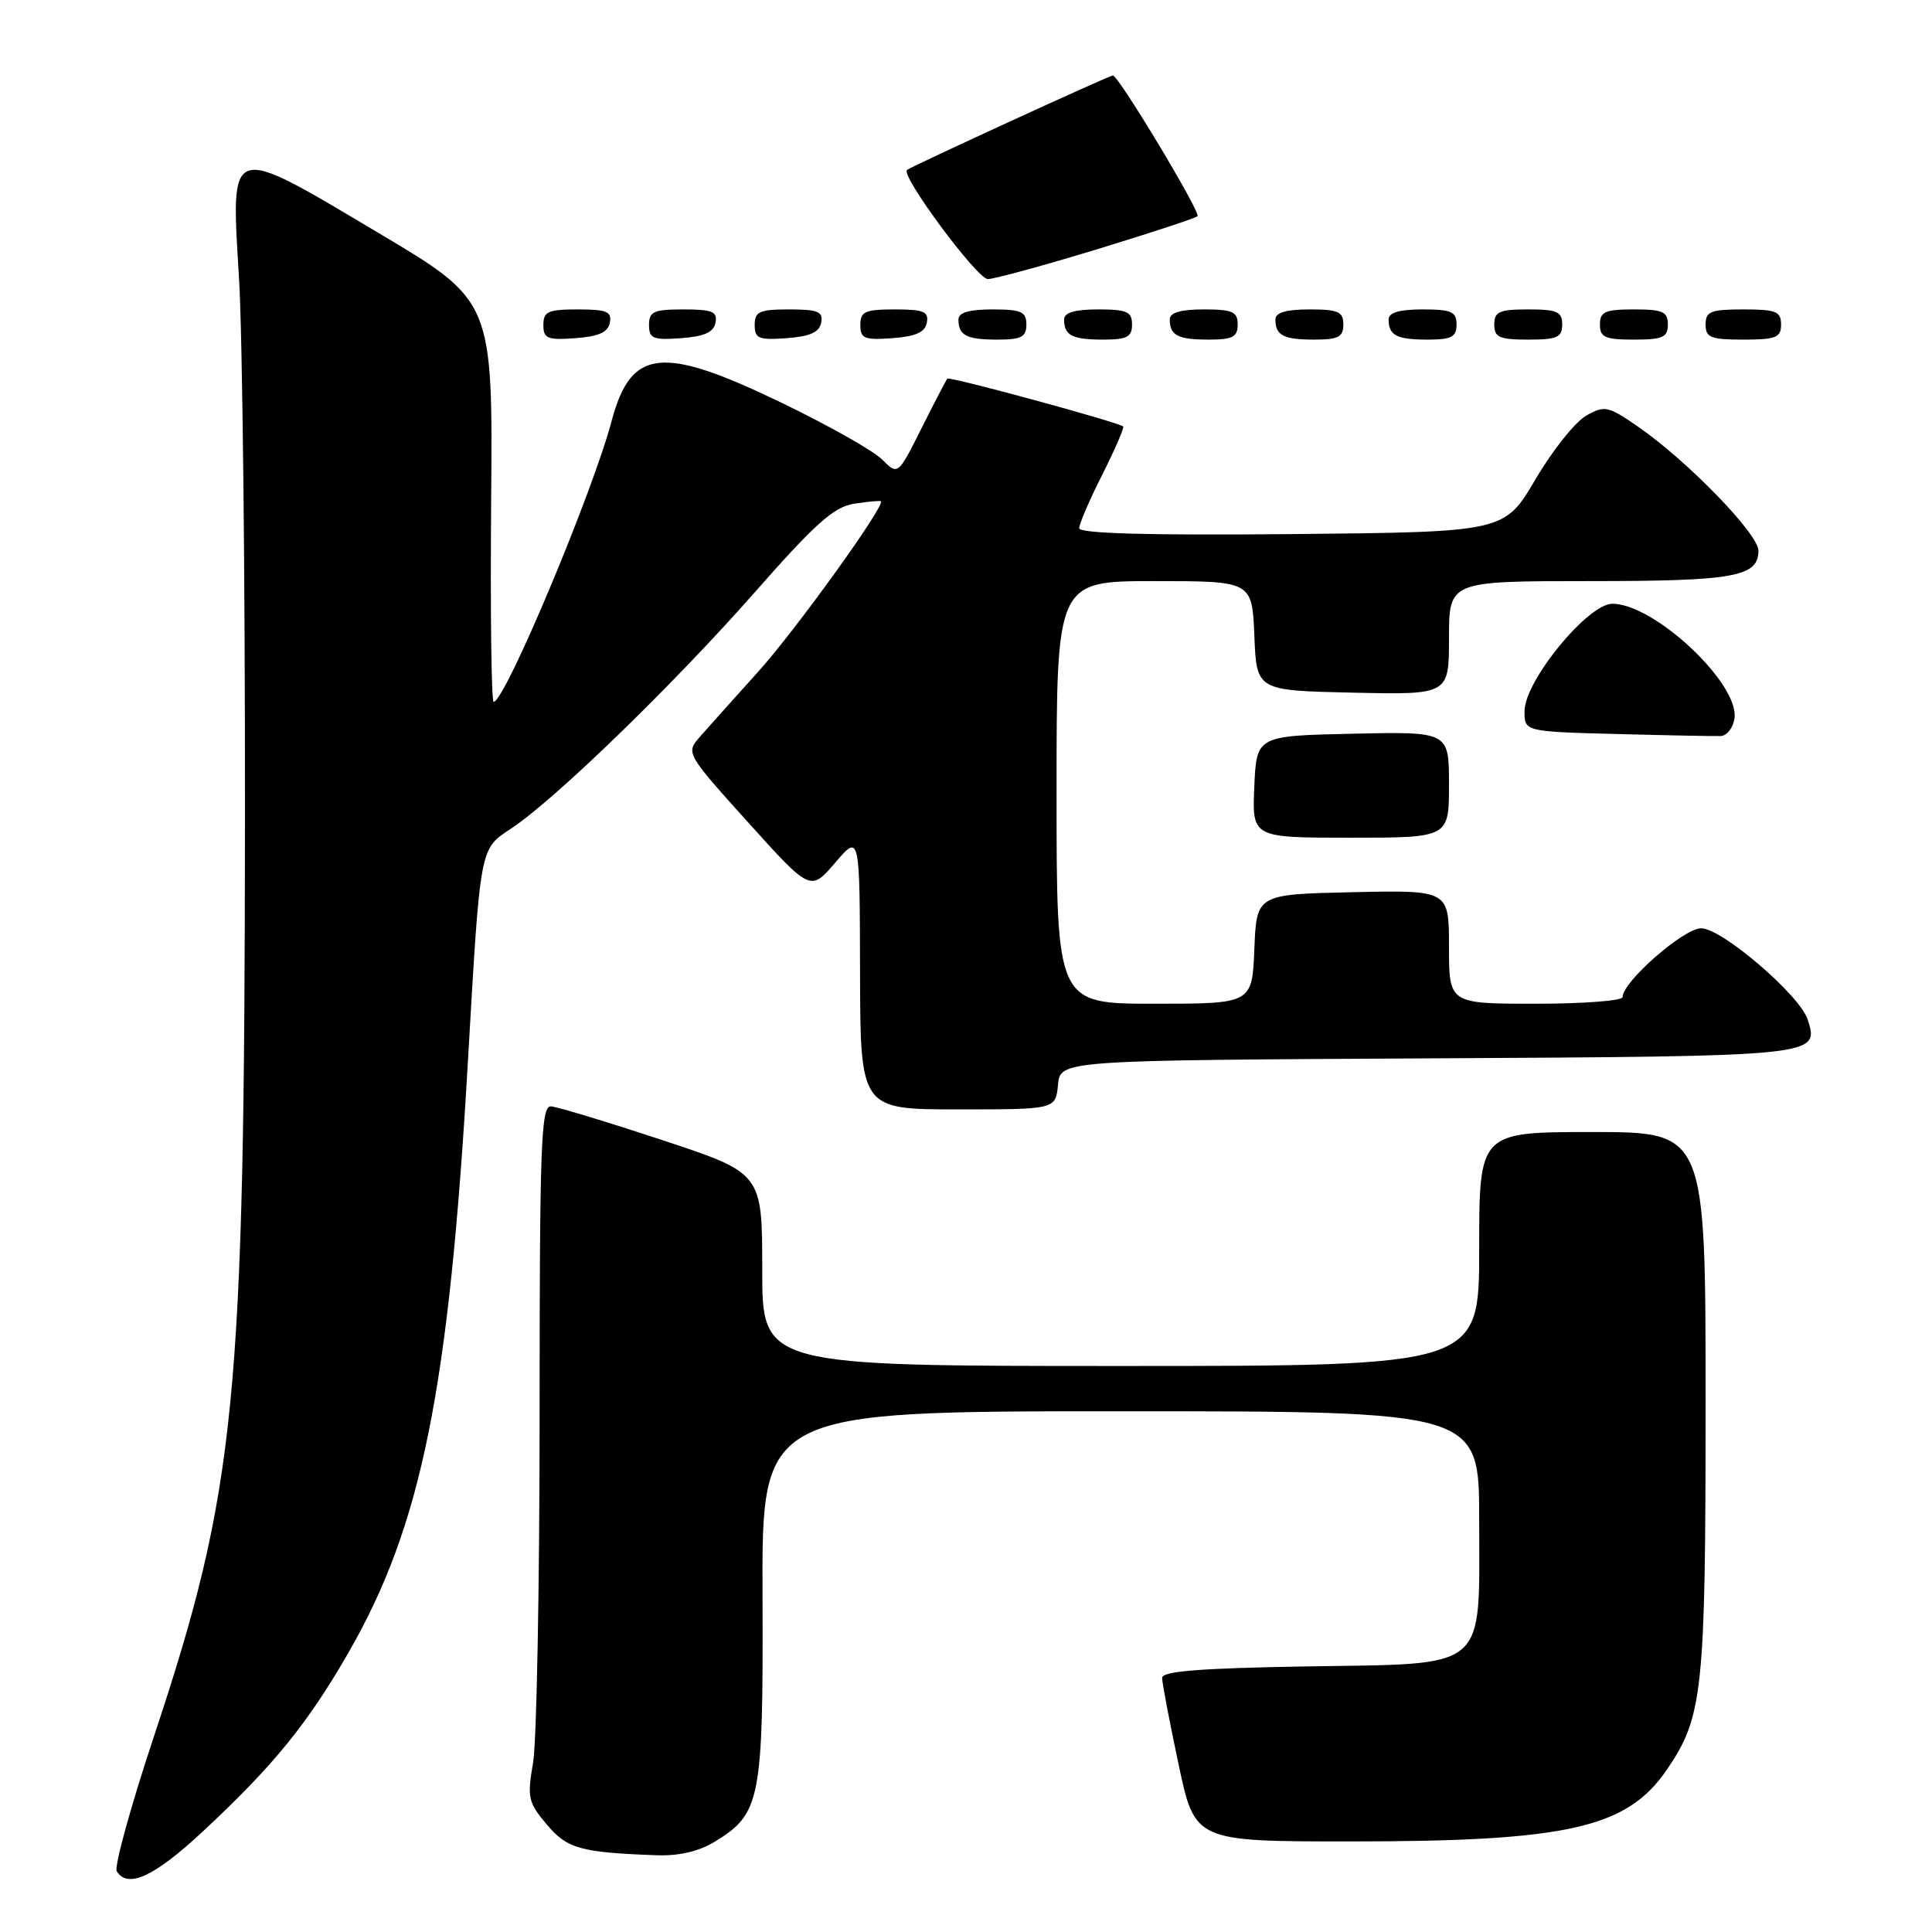 <?xml version="1.0" encoding="UTF-8" standalone="no"?>
<!DOCTYPE svg PUBLIC "-//W3C//DTD SVG 1.1//EN" "http://www.w3.org/Graphics/SVG/1.1/DTD/svg11.dtd" >
<svg xmlns="http://www.w3.org/2000/svg" xmlns:xlink="http://www.w3.org/1999/xlink" version="1.1" viewBox="0 0 256 256">
 <g >
 <path fill="currentColor"
d=" M 26.80 242.75 C 36.20 234.01 40.77 228.40 46.22 218.90 C 55.85 202.14 59.48 184.20 61.98 141.00 C 63.67 111.75 63.52 112.59 67.81 109.73 C 73.65 105.84 89.39 90.56 100.09 78.39 C 108.09 69.30 110.52 67.15 113.20 66.74 C 115.02 66.46 116.60 66.32 116.72 66.42 C 117.35 66.95 105.37 83.59 100.37 89.11 C 97.20 92.63 93.76 96.46 92.73 97.64 C 90.87 99.77 90.90 99.83 99.12 108.96 C 107.39 118.13 107.39 118.13 110.66 114.32 C 113.92 110.50 113.92 110.50 113.96 128.75 C 114.00 147.00 114.00 147.00 126.94 147.00 C 139.87 147.00 139.87 147.00 140.19 143.75 C 140.50 140.50 140.50 140.50 189.14 140.24 C 241.15 139.96 241.08 139.97 239.53 135.10 C 238.51 131.88 228.15 123.00 225.42 123.00 C 223.10 123.00 215.00 130.09 215.00 132.12 C 215.00 132.60 209.82 133.00 203.50 133.00 C 192.00 133.00 192.00 133.00 192.00 125.47 C 192.00 117.94 192.00 117.94 179.25 118.22 C 166.50 118.50 166.50 118.50 166.21 125.75 C 165.91 133.00 165.91 133.00 152.96 133.00 C 140.00 133.00 140.00 133.00 140.00 105.00 C 140.00 77.00 140.00 77.00 152.96 77.00 C 165.91 77.00 165.91 77.00 166.21 84.25 C 166.50 91.50 166.50 91.50 179.25 91.78 C 192.00 92.06 192.00 92.06 192.00 84.53 C 192.00 77.00 192.00 77.00 210.57 77.00 C 229.82 77.00 233.00 76.43 233.00 72.96 C 233.00 70.75 223.61 61.08 217.07 56.55 C 213.08 53.79 212.64 53.69 210.19 55.07 C 208.74 55.88 205.71 59.68 203.45 63.52 C 199.35 70.50 199.35 70.50 171.17 70.77 C 152.09 70.95 143.00 70.69 143.00 69.99 C 143.00 69.41 144.38 66.21 146.07 62.87 C 147.75 59.53 148.99 56.67 148.82 56.51 C 148.18 55.94 125.82 49.85 125.53 50.17 C 125.37 50.35 123.83 53.31 122.11 56.74 C 118.98 62.98 118.98 62.98 116.89 60.89 C 115.73 59.73 109.78 56.37 103.65 53.41 C 87.70 45.70 83.62 46.13 81.04 55.79 C 78.49 65.39 66.89 93.00 65.41 93.00 C 65.11 93.00 64.96 81.05 65.08 66.44 C 65.30 39.87 65.30 39.87 50.16 30.87 C 30.10 18.94 30.58 18.78 31.67 36.84 C 32.13 44.35 32.48 76.38 32.46 108.00 C 32.41 186.03 31.31 197.20 20.36 230.20 C 17.31 239.38 15.11 247.37 15.47 247.95 C 16.92 250.29 20.42 248.68 26.80 242.75 Z  M 94.70 244.04 C 100.79 240.33 101.14 238.56 101.04 211.43 C 100.94 187.00 100.94 187.00 148.47 187.00 C 196.00 187.00 196.00 187.00 196.00 201.39 C 196.00 221.64 197.44 220.41 173.09 220.81 C 159.18 221.04 154.00 221.44 153.99 222.31 C 153.98 222.96 154.96 228.11 156.16 233.75 C 158.33 244.00 158.33 244.00 178.98 244.00 C 207.72 244.00 215.57 242.22 220.84 234.53 C 225.65 227.51 226.00 224.20 226.00 185.84 C 226.00 150.00 226.00 150.00 211.00 150.00 C 196.00 150.00 196.00 150.00 196.00 165.50 C 196.00 181.00 196.00 181.00 148.50 181.00 C 101.00 181.00 101.00 181.00 101.00 168.22 C 101.00 155.44 101.00 155.44 87.75 151.07 C 80.46 148.66 73.83 146.65 73.00 146.60 C 71.69 146.51 71.50 151.68 71.50 187.50 C 71.50 210.05 71.11 230.77 70.64 233.54 C 69.84 238.17 69.98 238.83 72.43 241.73 C 75.15 244.97 76.89 245.46 87.00 245.83 C 89.94 245.94 92.61 245.32 94.70 244.04 Z  M 192.00 103.97 C 192.00 96.94 192.00 96.94 179.25 97.22 C 166.50 97.50 166.50 97.50 166.20 104.25 C 165.91 111.00 165.91 111.00 178.95 111.00 C 192.00 111.00 192.00 111.00 192.00 103.97 Z  M 229.83 95.18 C 230.48 90.58 219.21 80.00 213.65 80.00 C 210.39 80.00 202.02 90.23 202.01 94.22 C 202.00 96.94 202.00 96.94 214.25 97.26 C 220.99 97.44 227.18 97.56 228.00 97.53 C 228.82 97.50 229.65 96.45 229.83 95.18 Z  M 80.81 42.75 C 81.09 41.29 80.39 41.00 76.57 41.00 C 72.62 41.00 72.00 41.28 72.00 43.06 C 72.00 44.86 72.53 45.08 76.24 44.81 C 79.34 44.58 80.57 44.03 80.81 42.75 Z  M 94.81 42.75 C 95.09 41.29 94.39 41.00 90.57 41.00 C 86.62 41.00 86.00 41.28 86.00 43.06 C 86.00 44.86 86.53 45.08 90.24 44.81 C 93.34 44.58 94.57 44.03 94.81 42.75 Z  M 108.81 42.75 C 109.09 41.29 108.39 41.00 104.57 41.00 C 100.62 41.00 100.00 41.28 100.00 43.06 C 100.00 44.86 100.53 45.08 104.24 44.81 C 107.34 44.58 108.57 44.03 108.81 42.75 Z  M 122.81 42.75 C 123.09 41.29 122.39 41.00 118.57 41.00 C 114.62 41.00 114.00 41.28 114.00 43.06 C 114.00 44.86 114.53 45.08 118.24 44.81 C 121.34 44.58 122.57 44.03 122.81 42.75 Z  M 136.00 43.00 C 136.00 41.30 135.33 41.00 131.50 41.00 C 128.42 41.00 127.00 41.42 127.00 42.33 C 127.00 44.45 128.07 45.00 132.17 45.00 C 135.33 45.00 136.00 44.65 136.00 43.00 Z  M 150.00 43.00 C 150.00 41.30 149.33 41.00 145.50 41.00 C 142.42 41.00 141.00 41.42 141.00 42.33 C 141.00 44.45 142.07 45.00 146.17 45.00 C 149.33 45.00 150.00 44.65 150.00 43.00 Z  M 164.00 43.00 C 164.00 41.30 163.33 41.00 159.50 41.00 C 156.42 41.00 155.00 41.42 155.00 42.33 C 155.00 44.45 156.07 45.00 160.17 45.00 C 163.33 45.00 164.00 44.65 164.00 43.00 Z  M 178.00 43.00 C 178.00 41.30 177.33 41.00 173.50 41.00 C 170.42 41.00 169.00 41.42 169.00 42.33 C 169.00 44.45 170.07 45.00 174.17 45.00 C 177.33 45.00 178.00 44.65 178.00 43.00 Z  M 193.00 43.00 C 193.00 41.30 192.33 41.00 188.50 41.00 C 185.42 41.00 184.00 41.42 184.00 42.33 C 184.00 44.45 185.07 45.00 189.17 45.00 C 192.33 45.00 193.00 44.65 193.00 43.00 Z  M 207.00 43.00 C 207.00 41.30 206.33 41.00 202.50 41.00 C 198.67 41.00 198.00 41.30 198.00 43.00 C 198.00 44.70 198.67 45.00 202.50 45.00 C 206.33 45.00 207.00 44.70 207.00 43.00 Z  M 221.00 43.00 C 221.00 41.30 220.33 41.00 216.50 41.00 C 212.67 41.00 212.00 41.30 212.00 43.00 C 212.00 44.70 212.67 45.00 216.50 45.00 C 220.33 45.00 221.00 44.70 221.00 43.00 Z  M 236.00 43.00 C 236.00 41.27 235.33 41.00 231.00 41.00 C 226.67 41.00 226.00 41.27 226.00 43.00 C 226.00 44.73 226.67 45.00 231.00 45.00 C 235.33 45.00 236.00 44.73 236.00 43.00 Z  M 145.36 33.03 C 152.44 30.87 158.43 28.90 158.68 28.65 C 159.15 28.18 148.21 10.00 147.46 10.00 C 146.99 10.00 120.68 22.08 120.18 22.52 C 119.32 23.28 129.50 37.00 130.90 36.98 C 131.78 36.96 138.29 35.19 145.36 33.03 Z "/>
</g>
</svg>